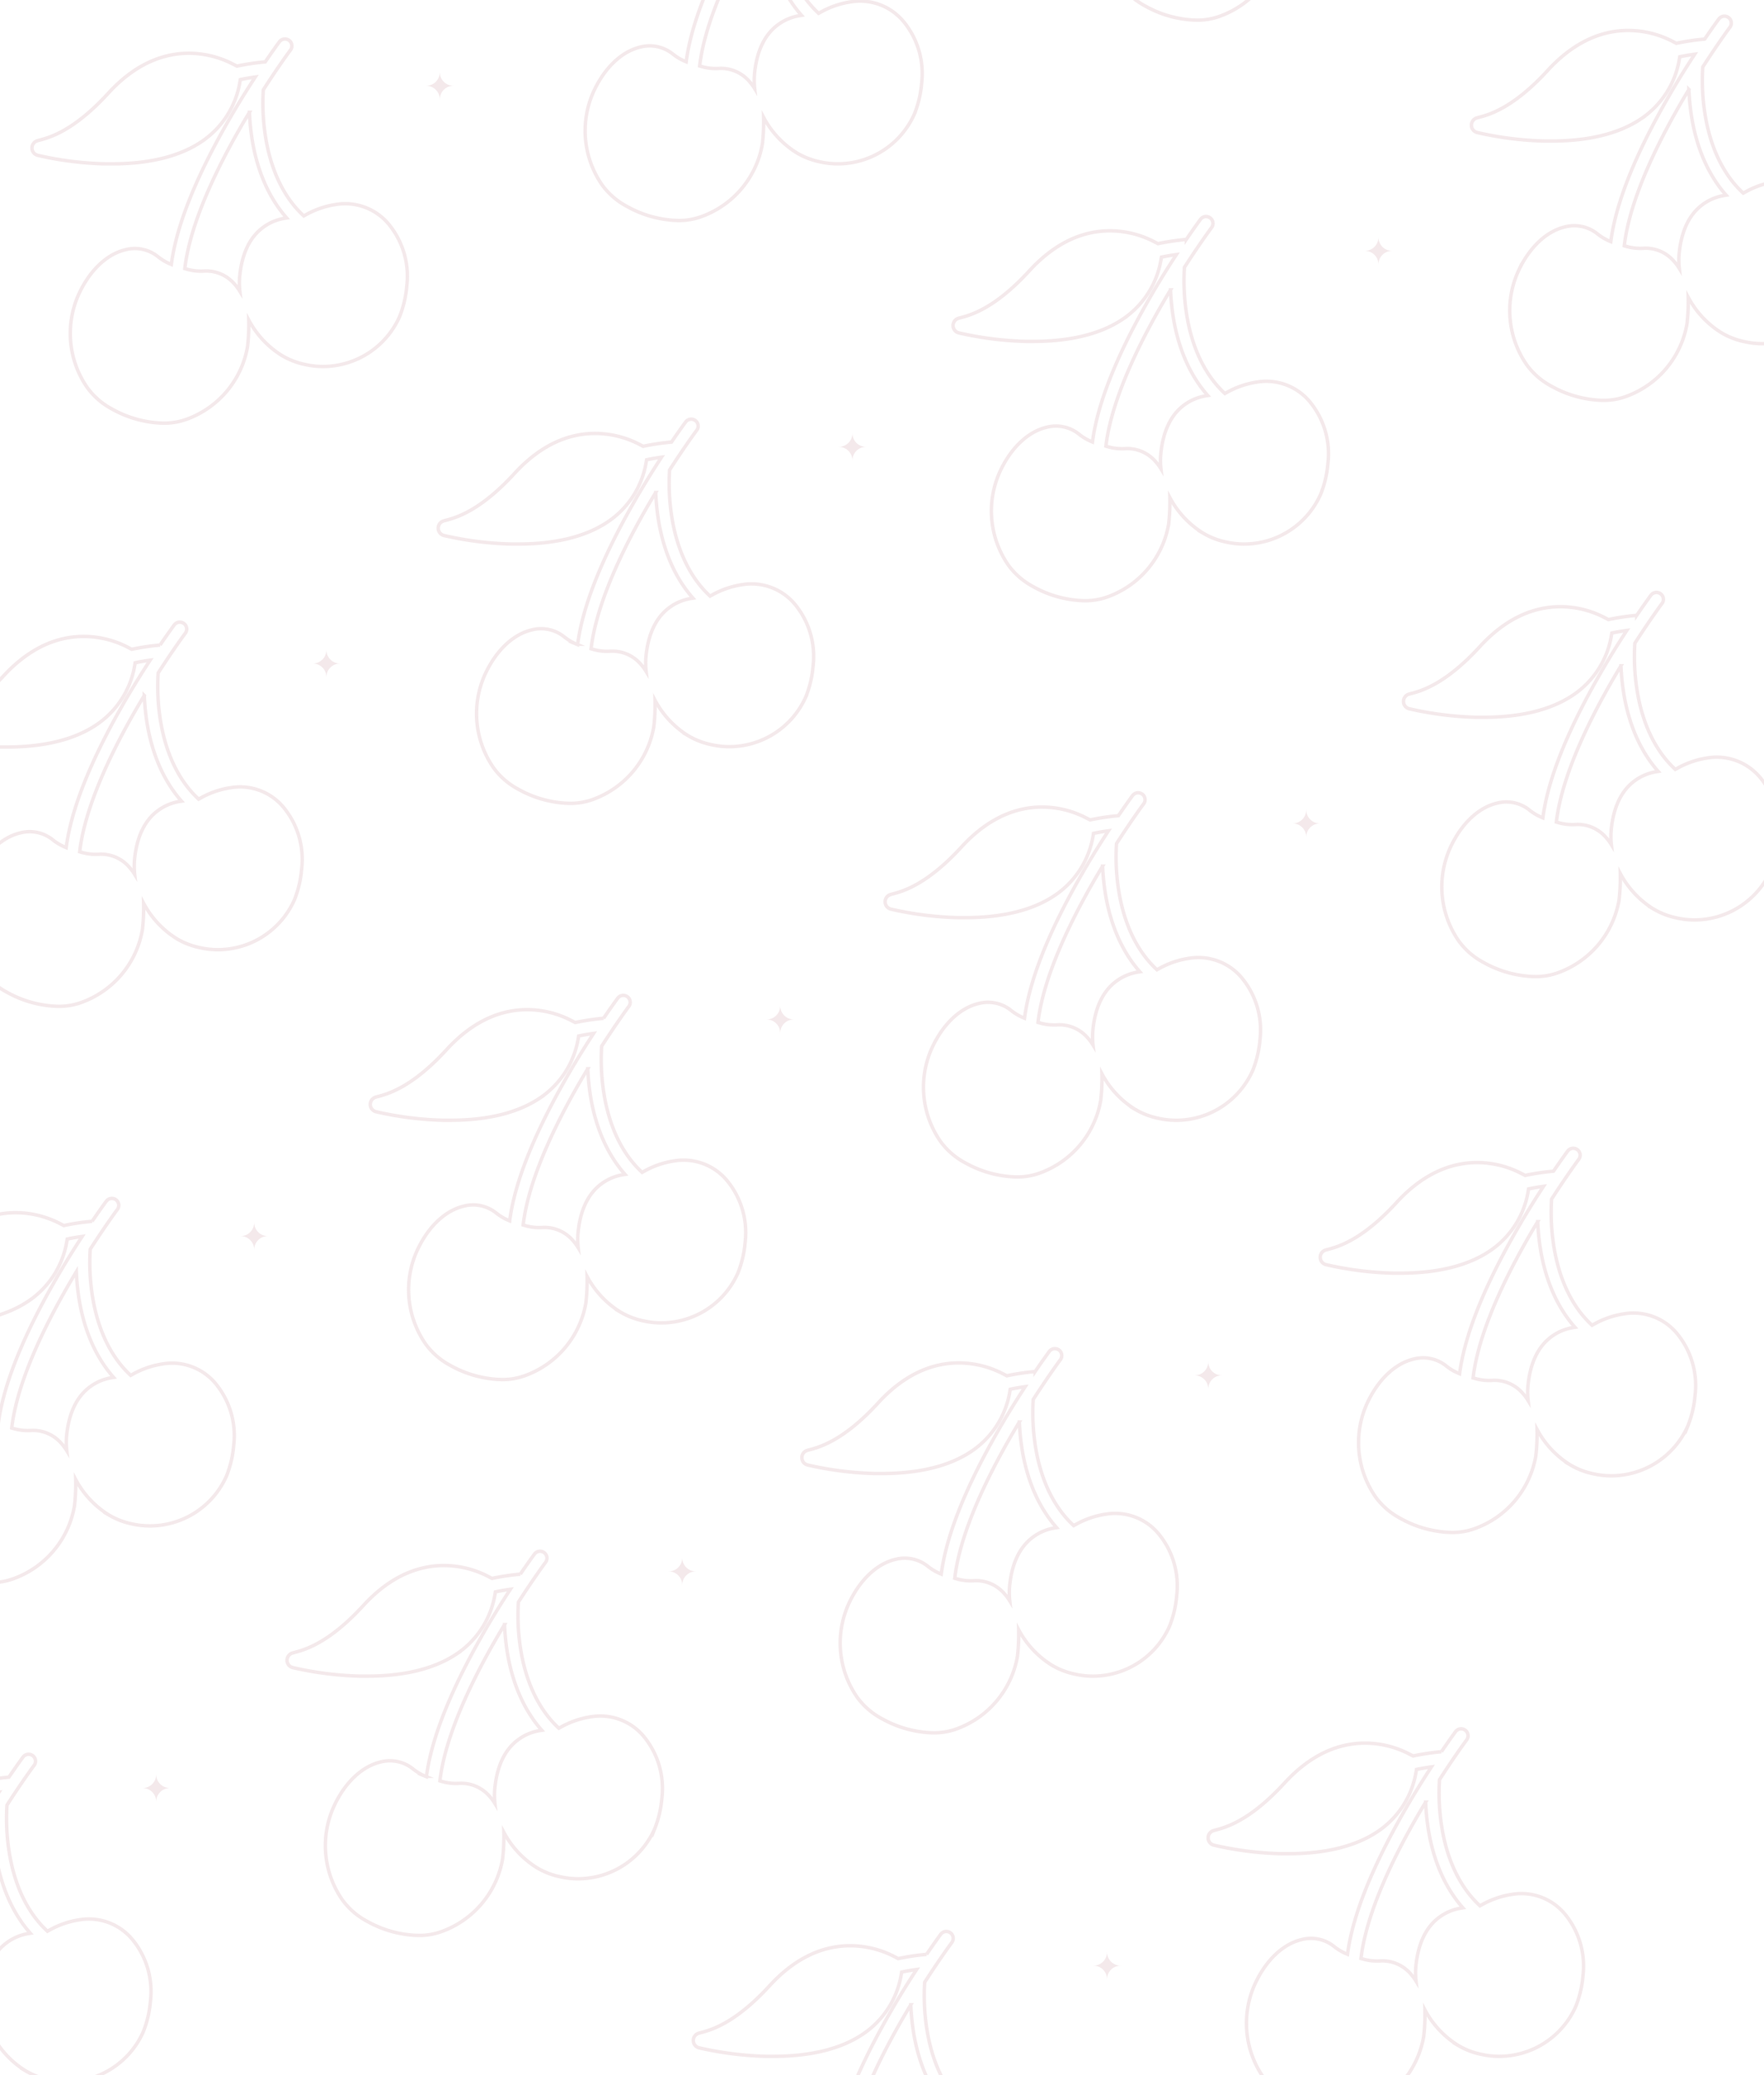 <svg xmlns="http://www.w3.org/2000/svg" xmlns:xlink="http://www.w3.org/1999/xlink" width="511" height="601" viewBox="0 0 511 601">
  <defs>
    <clipPath id="clip-path">
      <rect id="Rectangle_2144" data-name="Rectangle 2144" width="511" height="601" transform="translate(-73 62)" fill="#ffd0cc"/>
    </clipPath>
  </defs>
  <g id="Mask_Group_84" data-name="Mask Group 84" transform="translate(73 -62)" opacity="0.15" clip-path="url(#clip-path)">
    <g id="Group_13327" data-name="Group 13327" transform="translate(15352.46 690.08)">
      <g id="Group_13325" data-name="Group 13325" transform="translate(-15384.132 -607.165)">
        <path id="Path_2377" data-name="Path 2377" d="M501.657,239.935a3.918,3.918,0,0,1-3.918,3.918v.017a3.918,3.918,0,0,1,3.918,3.918h.017a3.918,3.918,0,0,1,3.918-3.918v-.017a3.918,3.918,0,0,1-3.918-3.918Z" transform="translate(-415.591 -239.935)" fill="#b36b77"/>
        <path id="Path_2378" data-name="Path 2378" d="M439.4,557.037a3.918,3.918,0,0,1-3.918,3.918v.017a3.918,3.918,0,0,1,3.918,3.918h.017a3.918,3.918,0,0,1,3.918-3.918v-.017a3.918,3.918,0,0,1-3.918-3.918Z" transform="translate(-386.185 -389.719)" fill="#b36b77"/>
        <path id="Path_2379" data-name="Path 2379" d="M728.192,438.124a3.918,3.918,0,0,1-3.918,3.918v.017a3.918,3.918,0,0,1,3.918,3.918h.018a3.918,3.918,0,0,1,3.917-3.918v-.017a3.918,3.918,0,0,1-3.917-3.918Z" transform="translate(-522.596 -333.55)" fill="#b36b77"/>
        <path id="Path_2380" data-name="Path 2380" d="M1016.981,330.537a3.918,3.918,0,0,1-3.918,3.918v.017a3.918,3.918,0,0,1,3.918,3.918H1017a3.918,3.918,0,0,1,3.917-3.918v-.017a3.918,3.918,0,0,1-3.917-3.918Z" transform="translate(-659.005 -282.731)" fill="#b36b77"/>
        <path id="Path_2381" data-name="Path 2381" d="M399.765,871.309a3.918,3.918,0,0,1-3.918,3.918v.017a3.918,3.918,0,0,1,3.918,3.918h.017a3.918,3.918,0,0,1,3.918-3.918v-.017a3.918,3.918,0,0,1-3.918-3.918Z" transform="translate(-367.463 -538.165)" fill="#b36b77"/>
        <path id="Path_2382" data-name="Path 2382" d="M688.554,752.4a3.918,3.918,0,0,1-3.918,3.918v.017a3.918,3.918,0,0,1,3.918,3.918h.018a3.917,3.917,0,0,1,3.917-3.918v-.017a3.918,3.918,0,0,1-3.917-3.918Z" transform="translate(-503.873 -481.996)" fill="#b36b77"/>
        <path id="Path_2383" data-name="Path 2383" d="M977.343,644.808a3.918,3.918,0,0,1-3.918,3.918v.017a3.918,3.918,0,0,1,3.918,3.918h.018a3.918,3.918,0,0,1,3.917-3.918v-.017a3.918,3.918,0,0,1-3.917-3.918Z" transform="translate(-640.282 -431.177)" fill="#b36b77"/>
        <path id="Path_2384" data-name="Path 2384" d="M345.971,1174.254a3.918,3.918,0,0,1-3.918,3.918v.017a3.918,3.918,0,0,1,3.918,3.918h.018a3.917,3.917,0,0,1,3.917-3.918v-.017a3.917,3.917,0,0,1-3.917-3.918Z" transform="translate(-342.053 -681.262)" fill="#b36b77"/>
        <path id="Path_2385" data-name="Path 2385" d="M634.76,1055.341a3.918,3.918,0,0,1-3.918,3.918v.017a3.918,3.918,0,0,1,3.918,3.918h.018a3.918,3.918,0,0,1,3.917-3.918v-.017a3.918,3.918,0,0,1-3.917-3.918Z" transform="translate(-478.463 -625.093)" fill="#b36b77"/>
        <path id="Path_2386" data-name="Path 2386" d="M923.549,947.754a3.918,3.918,0,0,1-3.918,3.918v.017a3.918,3.918,0,0,1,3.918,3.918h.018a3.917,3.917,0,0,1,3.917-3.918v-.017a3.918,3.918,0,0,1-3.917-3.918Z" transform="translate(-614.873 -574.274)" fill="#b36b77"/>
        <path id="Path_2387" data-name="Path 2387" d="M582.97,1371.234a3.918,3.918,0,0,1-3.918,3.918v.017a3.918,3.918,0,0,1,3.918,3.918h.018a3.917,3.917,0,0,1,3.917-3.918v-.017a3.918,3.918,0,0,1-3.917-3.918Z" transform="translate(-454 -774.305)" fill="#b36b77"/>
        <path id="Path_2388" data-name="Path 2388" d="M867.986,1271.735a3.918,3.918,0,0,1-3.918,3.918v.017a3.918,3.918,0,0,1,3.918,3.918H868a3.918,3.918,0,0,1,3.918-3.918v-.017a3.918,3.918,0,0,1-3.918-3.918Z" transform="translate(-588.627 -727.307)" fill="#b36b77"/>
      </g>
      <g id="Group_13326" data-name="Group 13326" transform="translate(-15490.46 -733.5)">
        <path id="Path_2389" data-name="Path 2389" d="M1030.533,1203.057a16.368,16.368,0,0,0-15.345-5.946,25.519,25.519,0,0,0-8.786,2.975l-.652.363c-7.039-6.488-9.871-15.655-11-22.422a61.911,61.911,0,0,1-.722-14.114c4.261-6.607,7.5-11.031,7.821-11.452l.047-.058a2,2,0,0,0-3.207-2.405h0c-.339.436-1.977,2.719-4.114,5.834a67.624,67.624,0,0,0-8.2,1.223l-1.282-.658a27.806,27.806,0,0,0-13.858-3.039c-8.005.368-15.454,4.258-22.139,11.561-10.148,11.082-17.212,12.886-20.23,13.657l-.242.073a2.192,2.192,0,0,0,.054,4.245,97.7,97.7,0,0,0,19.483,2.467h1.974c10.817,0,19.514-2.131,25.846-6.333a25.876,25.876,0,0,0,11.253-17.3l.129-.77q2.145-.455,4.331-.744c-3.038,4.645-5.862,9.266-8.406,13.752-9.177,16.15-14.518,29.763-15.907,40.521l-.292-.122a14.927,14.927,0,0,1-3.749-2.258l-.015-.012a10.685,10.685,0,0,0-9.231-1.869c-5.337,1.262-10.22,5.855-13.4,12.6a27.5,27.5,0,0,0,2.348,27.351l.008.012a21.107,21.107,0,0,0,7.136,6.166,31.821,31.821,0,0,0,11.736,3.87,28.121,28.121,0,0,0,3.293.23h.14a18.867,18.867,0,0,0,6.536-1.165,27.31,27.31,0,0,0,17.567-21.046,56.123,56.123,0,0,0,.346-7.669,26.931,26.931,0,0,0,9.686,10.337l.014.008a21.6,21.6,0,0,0,6.644,2.547,23.459,23.459,0,0,0,5.166.576h.029a24.3,24.3,0,0,0,22.148-14.434l.01-.023a30.773,30.773,0,0,0,2.088-8.879h0A23.7,23.7,0,0,0,1030.533,1203.057Zm-29.9-1.991a14.353,14.353,0,0,0-6.614,2.659c-3.84,2.8-6.13,7.493-6.808,13.94a21.5,21.5,0,0,0,.024,4.613,14.187,14.187,0,0,0-1.532-2.077,10.8,10.8,0,0,0-8.654-3.8l-.02,0a14.7,14.7,0,0,1-5.167-.538l-.574-.166c1.169-10.264,6.491-23.947,15.491-39.77,1.144-2.011,2.278-3.919,3.227-5.492a68.972,68.972,0,0,0,.829,8.178c1.52,9.1,4.938,16.76,9.965,22.426Z" transform="translate(-512.029 -543.091)" fill="none" stroke="#b36b77" stroke-miterlimit="10" stroke-width="1"/>
        <path id="Path_2390" data-name="Path 2390" d="M747.887,1314.263a16.368,16.368,0,0,0-15.345-5.946,25.522,25.522,0,0,0-8.786,2.975l-.652.363c-7.039-6.488-9.871-15.655-11-22.422a61.879,61.879,0,0,1-.722-14.114c4.261-6.607,7.5-11.031,7.821-11.452l.047-.058a2,2,0,1,0-3.207-2.4h0c-.339.436-1.977,2.719-4.114,5.834a67.6,67.6,0,0,0-8.2,1.223l-1.282-.658a27.805,27.805,0,0,0-13.858-3.039c-8.005.368-15.454,4.258-22.14,11.561-10.147,11.082-17.212,12.886-20.229,13.657l-.243.073a2.192,2.192,0,0,0,.054,4.245,97.7,97.7,0,0,0,19.483,2.467h1.974c10.817,0,19.514-2.131,25.846-6.333a25.875,25.875,0,0,0,11.253-17.3l.129-.77q2.145-.455,4.331-.744c-3.037,4.645-5.862,9.266-8.405,13.752-9.177,16.15-14.518,29.763-15.906,40.521l-.292-.122a14.922,14.922,0,0,1-3.749-2.258l-.015-.012a10.685,10.685,0,0,0-9.231-1.869c-5.337,1.262-10.22,5.855-13.4,12.6a27.5,27.5,0,0,0,2.348,27.351l.008.012a21.108,21.108,0,0,0,7.136,6.166,31.821,31.821,0,0,0,11.737,3.87,28.092,28.092,0,0,0,3.292.23h.14a18.868,18.868,0,0,0,6.536-1.164,27.312,27.312,0,0,0,17.566-21.046,56.133,56.133,0,0,0,.346-7.669,26.932,26.932,0,0,0,9.686,10.337l.014.009a21.605,21.605,0,0,0,6.644,2.547,23.451,23.451,0,0,0,5.166.576h.03a24.3,24.3,0,0,0,22.148-14.434l.01-.023a30.789,30.789,0,0,0,2.088-8.879h0A23.7,23.7,0,0,0,747.887,1314.263Zm-29.9-1.991a14.35,14.35,0,0,0-6.614,2.659c-3.84,2.8-6.13,7.493-6.808,13.94a21.532,21.532,0,0,0,.023,4.613,14.155,14.155,0,0,0-1.532-2.077,10.8,10.8,0,0,0-8.654-3.8l-.02,0a14.692,14.692,0,0,1-5.167-.538l-.574-.166c1.169-10.264,6.491-23.947,15.491-39.77,1.144-2.011,2.277-3.919,3.227-5.492a69,69,0,0,0,.829,8.178c1.52,9.1,4.938,16.76,9.965,22.426Z" transform="translate(-378.52 -595.619)" fill="none" stroke="#b36b77" stroke-miterlimit="10" stroke-width="1"/>
        <path id="Path_2391" data-name="Path 2391" d="M467.11,1425.686a16.369,16.369,0,0,0-15.346-5.946,25.513,25.513,0,0,0-8.786,2.975l-.652.363c-7.039-6.488-9.871-15.655-11-22.422a61.881,61.881,0,0,1-.723-14.114c4.262-6.607,7.5-11.031,7.821-11.452l.047-.058a2,2,0,0,0-3.207-2.4h0c-.34.436-1.978,2.719-4.114,5.834a67.634,67.634,0,0,0-8.2,1.223l-1.282-.658a27.8,27.8,0,0,0-13.858-3.039c-8.005.368-15.454,4.258-22.139,11.561-10.148,11.082-17.212,12.886-20.23,13.656l-.242.073a2.192,2.192,0,0,0,.054,4.245,97.7,97.7,0,0,0,19.482,2.467h1.974c10.817,0,19.514-2.131,25.846-6.333a25.876,25.876,0,0,0,11.253-17.3l.129-.77q2.145-.455,4.331-.744c-3.037,4.646-5.862,9.266-8.4,13.752-9.178,16.15-14.519,29.763-15.907,40.521l-.293-.122a14.911,14.911,0,0,1-3.748-2.258l-.016-.012a10.684,10.684,0,0,0-9.231-1.869c-5.337,1.262-10.22,5.855-13.4,12.6a27.5,27.5,0,0,0,2.348,27.351l.008.012a21.107,21.107,0,0,0,7.136,6.166,31.825,31.825,0,0,0,11.736,3.87,28.1,28.1,0,0,0,3.293.23h.14a18.868,18.868,0,0,0,6.537-1.165,27.312,27.312,0,0,0,17.566-21.046,56.139,56.139,0,0,0,.346-7.669,26.932,26.932,0,0,0,9.686,10.337l.014.009a21.6,21.6,0,0,0,6.643,2.547,23.464,23.464,0,0,0,5.166.576h.029a24.3,24.3,0,0,0,22.148-14.434l.01-.023a30.772,30.772,0,0,0,2.088-8.879h0A23.7,23.7,0,0,0,467.11,1425.686Zm-29.9-1.991a14.354,14.354,0,0,0-6.614,2.659c-3.84,2.8-6.13,7.493-6.808,13.94a21.532,21.532,0,0,0,.023,4.613,14.142,14.142,0,0,0-1.531-2.077,10.8,10.8,0,0,0-8.655-3.8l-.02,0a14.694,14.694,0,0,1-5.167-.538l-.574-.166c1.169-10.264,6.491-23.947,15.491-39.77,1.144-2.011,2.278-3.919,3.227-5.492a68.99,68.99,0,0,0,.829,8.178c1.52,9.1,4.938,16.76,9.966,22.426Z" transform="translate(-245.895 -648.25)" fill="none" stroke="#b36b77" stroke-miterlimit="10" stroke-width="1"/>
        <path id="Path_2392" data-name="Path 2392" d="M807.49,994.384a16.368,16.368,0,0,0-15.345-5.946,25.519,25.519,0,0,0-8.786,2.975l-.652.363c-7.039-6.488-9.871-15.655-11-22.422a61.88,61.88,0,0,1-.722-14.114c4.261-6.607,7.5-11.031,7.821-11.452l.047-.058a2,2,0,0,0-3.207-2.405h0c-.339.436-1.977,2.719-4.114,5.834a67.641,67.641,0,0,0-8.2,1.223l-1.282-.659a27.8,27.8,0,0,0-13.858-3.039c-8.005.368-15.454,4.258-22.14,11.561-10.147,11.082-17.212,12.886-20.229,13.657l-.243.073a2.192,2.192,0,0,0,.054,4.245,97.713,97.713,0,0,0,19.483,2.467h1.973c10.817,0,19.515-2.131,25.846-6.333a25.875,25.875,0,0,0,11.253-17.3l.129-.77q2.145-.455,4.331-.743c-3.037,4.645-5.862,9.266-8.405,13.752-9.177,16.15-14.518,29.763-15.906,40.521l-.292-.122a14.929,14.929,0,0,1-3.749-2.258l-.015-.012a10.685,10.685,0,0,0-9.231-1.869c-5.337,1.262-10.22,5.855-13.4,12.6A27.5,27.5,0,0,0,720,1041.507l.008.012a21.106,21.106,0,0,0,7.136,6.166,31.817,31.817,0,0,0,11.737,3.87,28.1,28.1,0,0,0,3.293.231h.14a18.868,18.868,0,0,0,6.536-1.165,27.312,27.312,0,0,0,17.566-21.046,56.131,56.131,0,0,0,.346-7.669,26.935,26.935,0,0,0,9.686,10.336l.014.008a21.6,21.6,0,0,0,6.644,2.547,23.459,23.459,0,0,0,5.166.576h.03a24.3,24.3,0,0,0,22.147-14.434l.01-.023a30.789,30.789,0,0,0,2.088-8.879h0A23.7,23.7,0,0,0,807.49,994.384Zm-29.9-1.991a14.352,14.352,0,0,0-6.614,2.659c-3.84,2.8-6.13,7.493-6.808,13.94a21.539,21.539,0,0,0,.023,4.613,14.141,14.141,0,0,0-1.532-2.077,10.8,10.8,0,0,0-8.654-3.8l-.02,0a14.7,14.7,0,0,1-5.167-.538l-.574-.166c1.169-10.264,6.491-23.947,15.491-39.77,1.144-2.011,2.277-3.919,3.227-5.492a68.98,68.98,0,0,0,.829,8.178c1.52,9.1,4.938,16.76,9.965,22.426Z" transform="translate(-406.674 -444.524)" fill="none" stroke="#b36b77" stroke-miterlimit="10" stroke-width="1"/>
        <path id="Path_2393" data-name="Path 2393" d="M524.843,1105.591a16.368,16.368,0,0,0-15.345-5.946,25.517,25.517,0,0,0-8.786,2.975l-.652.363c-7.039-6.489-9.871-15.655-11-22.422a61.883,61.883,0,0,1-.722-14.114c4.261-6.607,7.5-11.031,7.821-11.451l.047-.058a2,2,0,0,0-3.207-2.405h0c-.339.436-1.977,2.719-4.114,5.834a67.623,67.623,0,0,0-8.2,1.223l-1.282-.659a27.807,27.807,0,0,0-13.858-3.039c-8.005.368-15.454,4.258-22.139,11.561-10.148,11.082-17.212,12.886-20.229,13.657l-.243.073a2.192,2.192,0,0,0,.054,4.245,97.7,97.7,0,0,0,19.483,2.467h1.973c10.817,0,19.515-2.132,25.846-6.333a25.876,25.876,0,0,0,11.253-17.3l.129-.77q2.145-.455,4.331-.744c-3.037,4.645-5.862,9.266-8.405,13.752-9.177,16.15-14.518,29.763-15.907,40.521l-.292-.122a14.926,14.926,0,0,1-3.749-2.258l-.015-.012a10.686,10.686,0,0,0-9.231-1.87c-5.337,1.262-10.22,5.855-13.4,12.6a27.5,27.5,0,0,0,2.348,27.351l.008.011a21.106,21.106,0,0,0,7.136,6.166,31.821,31.821,0,0,0,11.736,3.87,28.148,28.148,0,0,0,3.293.231h.14a18.868,18.868,0,0,0,6.536-1.165,27.312,27.312,0,0,0,17.567-21.046,56.143,56.143,0,0,0,.346-7.669,26.933,26.933,0,0,0,9.686,10.337l.014.008a21.605,21.605,0,0,0,6.644,2.548,23.459,23.459,0,0,0,5.166.576h.03a24.3,24.3,0,0,0,22.148-14.434l.01-.023a30.776,30.776,0,0,0,2.088-8.879h0A23.7,23.7,0,0,0,524.843,1105.591Zm-29.9-1.991a14.351,14.351,0,0,0-6.614,2.659c-3.84,2.8-6.13,7.493-6.808,13.94a21.528,21.528,0,0,0,.023,4.613,14.138,14.138,0,0,0-1.532-2.077,10.8,10.8,0,0,0-8.654-3.8l-.02,0a14.7,14.7,0,0,1-5.167-.538l-.574-.166c1.169-10.264,6.491-23.947,15.491-39.77,1.144-2.011,2.278-3.919,3.227-5.492a68.99,68.99,0,0,0,.829,8.178c1.52,9.1,4.938,16.76,9.965,22.426Z" transform="translate(-273.165 -497.052)" fill="none" stroke="#b36b77" stroke-miterlimit="10" stroke-width="1"/>
        <path id="Path_2394" data-name="Path 2394" d="M1092.071,884.414a16.368,16.368,0,0,0-15.345-5.946,25.517,25.517,0,0,0-8.786,2.975l-.652.363c-7.039-6.488-9.871-15.655-11-22.422a61.882,61.882,0,0,1-.722-14.114c4.261-6.607,7.5-11.031,7.821-11.452l.047-.058a2,2,0,0,0-3.207-2.405h0c-.339.436-1.977,2.719-4.114,5.834a67.624,67.624,0,0,0-8.2,1.223l-1.282-.658a27.8,27.8,0,0,0-13.858-3.039c-8.006.368-15.454,4.258-22.14,11.561-10.147,11.082-17.212,12.886-20.229,13.657l-.243.073a2.192,2.192,0,0,0,.054,4.245,97.7,97.7,0,0,0,19.483,2.467h1.973c10.817,0,19.515-2.132,25.846-6.333a25.876,25.876,0,0,0,11.253-17.3l.129-.77q2.145-.455,4.331-.744c-3.037,4.646-5.862,9.266-8.406,13.752-9.177,16.15-14.518,29.763-15.906,40.521l-.292-.122a14.928,14.928,0,0,1-3.749-2.258l-.015-.012a10.686,10.686,0,0,0-9.231-1.869c-5.337,1.262-10.22,5.855-13.4,12.6a27.5,27.5,0,0,0,2.348,27.351l.008.012a21.108,21.108,0,0,0,7.136,6.166,31.821,31.821,0,0,0,11.737,3.87,28.108,28.108,0,0,0,3.292.231h.14a18.868,18.868,0,0,0,6.537-1.164A27.311,27.311,0,0,0,1051,919.606a56.138,56.138,0,0,0,.346-7.669,26.933,26.933,0,0,0,9.686,10.337l.014.008a21.605,21.605,0,0,0,6.644,2.548,23.459,23.459,0,0,0,5.166.576h.03a24.3,24.3,0,0,0,22.147-14.434l.01-.023a30.79,30.79,0,0,0,2.088-8.879h0A23.7,23.7,0,0,0,1092.071,884.414Zm-29.9-1.991a14.351,14.351,0,0,0-6.614,2.659c-3.84,2.8-6.13,7.493-6.808,13.94a21.531,21.531,0,0,0,.023,4.613,14.152,14.152,0,0,0-1.532-2.077,10.8,10.8,0,0,0-8.655-3.8l-.019,0a14.694,14.694,0,0,1-5.167-.538l-.574-.166c1.169-10.264,6.491-23.947,15.491-39.77,1.144-2.011,2.277-3.919,3.227-5.492a68.967,68.967,0,0,0,.829,8.178c1.52,9.1,4.938,16.76,9.965,22.426Z" transform="translate(-541.096 -392.579)" fill="none" stroke="#b36b77" stroke-miterlimit="10" stroke-width="1"/>
        <path id="Path_2395" data-name="Path 2395" d="M244.066,1217.013a16.368,16.368,0,0,0-15.345-5.946,25.519,25.519,0,0,0-8.786,2.975l-.652.363c-7.039-6.488-9.871-15.655-11-22.422a61.914,61.914,0,0,1-.722-14.114c4.261-6.607,7.5-11.031,7.821-11.452l.047-.058a2,2,0,1,0-3.207-2.405h0c-.339.436-1.977,2.719-4.114,5.834a67.623,67.623,0,0,0-8.2,1.223l-1.282-.659a27.807,27.807,0,0,0-13.858-3.039c-8.005.368-15.454,4.258-22.139,11.561-10.148,11.082-17.212,12.886-20.23,13.657l-.243.073a2.192,2.192,0,0,0,.054,4.245,97.7,97.7,0,0,0,19.483,2.467h1.974c10.817,0,19.514-2.131,25.846-6.333a25.876,25.876,0,0,0,11.253-17.3l.129-.77q2.145-.455,4.331-.744c-3.037,4.646-5.862,9.266-8.405,13.752-9.177,16.15-14.518,29.762-15.907,40.521l-.292-.122a14.927,14.927,0,0,1-3.749-2.258l-.015-.012a10.684,10.684,0,0,0-9.231-1.869c-5.337,1.262-10.22,5.855-13.4,12.6a27.5,27.5,0,0,0,2.348,27.351l.008.011a21.106,21.106,0,0,0,7.136,6.166,31.819,31.819,0,0,0,11.736,3.87,28.1,28.1,0,0,0,3.293.231h.14a18.868,18.868,0,0,0,6.536-1.165,27.311,27.311,0,0,0,17.566-21.046,56.14,56.14,0,0,0,.346-7.669,26.933,26.933,0,0,0,9.686,10.337l.014.008a21.607,21.607,0,0,0,6.644,2.547,23.459,23.459,0,0,0,5.166.576h.03a24.3,24.3,0,0,0,22.148-14.434l.009-.023a30.772,30.772,0,0,0,2.088-8.879h0A23.7,23.7,0,0,0,244.066,1217.013Zm-29.9-1.991a14.35,14.35,0,0,0-6.614,2.659c-3.84,2.8-6.13,7.493-6.808,13.94a21.533,21.533,0,0,0,.023,4.613,14.145,14.145,0,0,0-1.532-2.077,10.8,10.8,0,0,0-8.655-3.8l-.02,0a14.7,14.7,0,0,1-5.167-.538l-.574-.166c1.169-10.264,6.491-23.947,15.491-39.77,1.144-2.011,2.278-3.919,3.227-5.492a68.985,68.985,0,0,0,.829,8.178c1.52,9.1,4.938,16.76,9.965,22.426Z" transform="translate(-140.54 -549.683)" fill="none" stroke="#b36b77" stroke-miterlimit="10" stroke-width="1"/>
        <path id="Path_2396" data-name="Path 2396" d="M853.2,689.286a16.368,16.368,0,0,0-15.345-5.946,25.52,25.52,0,0,0-8.786,2.975l-.652.363c-7.039-6.488-9.871-15.655-11-22.422a61.878,61.878,0,0,1-.722-14.114c4.261-6.607,7.5-11.031,7.821-11.452l.047-.058a2,2,0,0,0-3.207-2.405h0c-.339.436-1.977,2.719-4.114,5.834a67.62,67.62,0,0,0-8.2,1.223l-1.282-.659a27.8,27.8,0,0,0-13.858-3.039c-8.005.368-15.454,4.258-22.14,11.561-10.147,11.082-17.212,12.886-20.229,13.657l-.243.073a2.192,2.192,0,0,0,.054,4.245,97.7,97.7,0,0,0,19.483,2.467H772.8c10.817,0,19.515-2.132,25.846-6.333a25.877,25.877,0,0,0,11.253-17.3l.129-.77q2.145-.455,4.331-.743c-3.037,4.645-5.862,9.266-8.405,13.752-9.177,16.15-14.518,29.763-15.906,40.521l-.292-.122a14.927,14.927,0,0,1-3.749-2.258l-.015-.012a10.686,10.686,0,0,0-9.231-1.869c-5.337,1.262-10.22,5.855-13.4,12.6a27.5,27.5,0,0,0,2.348,27.351l.008.012a21.108,21.108,0,0,0,7.136,6.166,31.823,31.823,0,0,0,11.737,3.87,28.121,28.121,0,0,0,3.292.231h.14a18.867,18.867,0,0,0,6.536-1.164,27.312,27.312,0,0,0,17.567-21.046,56.133,56.133,0,0,0,.346-7.669,26.931,26.931,0,0,0,9.685,10.337l.014.008a21.6,21.6,0,0,0,6.644,2.548,23.492,23.492,0,0,0,5.166.576h.029a24.3,24.3,0,0,0,22.148-14.434l.01-.023a30.789,30.789,0,0,0,2.088-8.879h0A23.7,23.7,0,0,0,853.2,689.286Zm-29.9-1.991a14.352,14.352,0,0,0-6.614,2.659c-3.84,2.8-6.13,7.493-6.808,13.94a21.531,21.531,0,0,0,.023,4.613,14.143,14.143,0,0,0-1.532-2.077,10.8,10.8,0,0,0-8.655-3.8l-.02,0a14.694,14.694,0,0,1-5.167-.538l-.574-.166c1.169-10.264,6.491-23.947,15.491-39.77,1.144-2.011,2.277-3.919,3.227-5.492a68.978,68.978,0,0,0,.829,8.178c1.52,9.1,4.938,16.76,9.965,22.426Z" transform="translate(-428.263 -300.41)" fill="none" stroke="#b36b77" stroke-miterlimit="10" stroke-width="1"/>
        <path id="Path_2397" data-name="Path 2397" d="M570.55,800.493a16.368,16.368,0,0,0-15.345-5.946,25.517,25.517,0,0,0-8.786,2.975l-.652.363c-7.039-6.488-9.871-15.655-11-22.422a61.876,61.876,0,0,1-.722-14.114c4.261-6.607,7.5-11.031,7.821-11.452l.047-.058a2,2,0,0,0-3.207-2.405h0c-.339.436-1.977,2.719-4.114,5.834a67.611,67.611,0,0,0-8.2,1.223l-1.282-.659a27.8,27.8,0,0,0-13.858-3.039c-8.005.368-15.454,4.258-22.139,11.561-10.148,11.082-17.212,12.886-20.23,13.657l-.243.073a2.192,2.192,0,0,0,.054,4.245,97.7,97.7,0,0,0,19.483,2.467h1.973c10.817,0,19.515-2.131,25.846-6.333a25.875,25.875,0,0,0,11.253-17.3l.129-.77q2.145-.455,4.331-.743c-3.037,4.645-5.862,9.266-8.405,13.752-9.177,16.15-14.518,29.763-15.906,40.521l-.292-.122a14.924,14.924,0,0,1-3.749-2.258l-.015-.012a10.685,10.685,0,0,0-9.231-1.869c-5.337,1.262-10.22,5.855-13.4,12.6a27.5,27.5,0,0,0,2.348,27.351l.008.012a21.107,21.107,0,0,0,7.136,6.166,31.821,31.821,0,0,0,11.737,3.87,28.12,28.12,0,0,0,3.292.231h.14a18.868,18.868,0,0,0,6.536-1.164,27.312,27.312,0,0,0,17.567-21.046,56.134,56.134,0,0,0,.346-7.669,26.935,26.935,0,0,0,9.686,10.336l.014.008a21.607,21.607,0,0,0,6.644,2.547,23.462,23.462,0,0,0,5.166.576h.03A24.3,24.3,0,0,0,573.51,827.05l.009-.023a30.787,30.787,0,0,0,2.088-8.879h0A23.7,23.7,0,0,0,570.55,800.493Zm-29.9-1.991a14.35,14.35,0,0,0-6.614,2.659c-3.84,2.8-6.13,7.493-6.808,13.94a21.535,21.535,0,0,0,.023,4.613,14.146,14.146,0,0,0-1.532-2.077,10.8,10.8,0,0,0-8.655-3.8l-.02,0a14.691,14.691,0,0,1-5.167-.538l-.574-.166c1.169-10.264,6.491-23.947,15.491-39.77,1.144-2.011,2.277-3.919,3.227-5.492a68.989,68.989,0,0,0,.829,8.178c1.52,9.1,4.938,16.76,9.965,22.426Z" transform="translate(-294.755 -352.939)" fill="none" stroke="#b36b77" stroke-miterlimit="10" stroke-width="1"/>
        <path id="Path_2398" data-name="Path 2398" d="M1137.777,579.317a16.368,16.368,0,0,0-15.345-5.946,25.517,25.517,0,0,0-8.786,2.975l-.652.363c-7.039-6.488-9.871-15.655-11-22.422a61.887,61.887,0,0,1-.722-14.114c4.261-6.607,7.5-11.031,7.821-11.452l.047-.058a2,2,0,0,0-3.207-2.405h0c-.339.436-1.977,2.719-4.114,5.834a67.624,67.624,0,0,0-8.2,1.223l-1.282-.659a27.8,27.8,0,0,0-13.858-3.039c-8.005.368-15.454,4.258-22.139,11.561-10.148,11.082-17.212,12.886-20.23,13.657l-.243.073a2.192,2.192,0,0,0,.055,4.245,97.691,97.691,0,0,0,19.482,2.467h1.974c10.817,0,19.514-2.131,25.846-6.333a25.875,25.875,0,0,0,11.253-17.3l.129-.77q2.145-.455,4.331-.743c-3.038,4.645-5.862,9.266-8.406,13.752-9.177,16.15-14.518,29.763-15.906,40.521l-.292-.122a14.928,14.928,0,0,1-3.749-2.258l-.015-.012a10.684,10.684,0,0,0-9.231-1.869c-5.337,1.262-10.22,5.855-13.4,12.6a27.5,27.5,0,0,0,2.348,27.351l.008.012a21.11,21.11,0,0,0,7.137,6.166,31.82,31.82,0,0,0,11.736,3.87,28.108,28.108,0,0,0,3.292.231h.14a18.868,18.868,0,0,0,6.537-1.165,27.311,27.311,0,0,0,17.566-21.046,56.146,56.146,0,0,0,.346-7.669,26.934,26.934,0,0,0,9.685,10.336l.014.008a21.6,21.6,0,0,0,6.644,2.548,23.462,23.462,0,0,0,5.166.576h.03a24.3,24.3,0,0,0,22.147-14.434l.01-.023a30.773,30.773,0,0,0,2.088-8.879h0A23.7,23.7,0,0,0,1137.777,579.317Zm-29.9-1.991a14.352,14.352,0,0,0-6.614,2.659c-3.84,2.8-6.13,7.493-6.808,13.94a21.507,21.507,0,0,0,.024,4.613,14.176,14.176,0,0,0-1.532-2.077,10.8,10.8,0,0,0-8.655-3.8l-.019,0a14.7,14.7,0,0,1-5.167-.538l-.574-.166c1.169-10.264,6.491-23.947,15.491-39.77,1.144-2.011,2.278-3.919,3.227-5.492a69.018,69.018,0,0,0,.829,8.178c1.52,9.1,4.938,16.76,9.965,22.426Z" transform="translate(-562.685 -248.466)" fill="none" stroke="#b36b77" stroke-miterlimit="10" stroke-width="1"/>
        <path id="Path_2399" data-name="Path 2399" d="M289.773,911.915a16.368,16.368,0,0,0-15.345-5.946,25.519,25.519,0,0,0-8.786,2.975l-.652.363c-7.039-6.489-9.871-15.655-11-22.422a61.881,61.881,0,0,1-.722-14.114c4.261-6.607,7.5-11.031,7.821-11.452l.047-.058a2,2,0,0,0-3.207-2.4h0c-.339.436-1.977,2.719-4.114,5.834a67.635,67.635,0,0,0-8.2,1.223l-1.282-.658a27.8,27.8,0,0,0-13.858-3.039c-8.005.368-15.454,4.258-22.14,11.561-10.147,11.082-17.212,12.886-20.229,13.657l-.243.073a2.192,2.192,0,0,0,.054,4.245,97.709,97.709,0,0,0,19.483,2.467h1.973c10.817,0,19.515-2.132,25.846-6.333a25.876,25.876,0,0,0,11.253-17.3l.129-.77q2.145-.455,4.331-.743c-3.037,4.645-5.862,9.266-8.405,13.752-9.177,16.15-14.518,29.763-15.906,40.521l-.292-.122a14.922,14.922,0,0,1-3.749-2.258l-.015-.012a10.685,10.685,0,0,0-9.231-1.869c-5.337,1.262-10.22,5.855-13.4,12.6a27.5,27.5,0,0,0,2.348,27.351l.008.012a21.108,21.108,0,0,0,7.136,6.166,31.82,31.82,0,0,0,11.736,3.87,28.147,28.147,0,0,0,3.293.231h.14a18.866,18.866,0,0,0,6.537-1.165A27.311,27.311,0,0,0,248.7,947.107a56.138,56.138,0,0,0,.346-7.669,26.932,26.932,0,0,0,9.685,10.337l.014.009a21.6,21.6,0,0,0,6.644,2.547,23.452,23.452,0,0,0,5.166.576h.03a24.3,24.3,0,0,0,22.148-14.434l.009-.023a30.772,30.772,0,0,0,2.088-8.879h0A23.7,23.7,0,0,0,289.773,911.915Zm-29.9-1.991a14.352,14.352,0,0,0-6.614,2.659c-3.84,2.8-6.13,7.493-6.808,13.94a21.532,21.532,0,0,0,.023,4.613,14.142,14.142,0,0,0-1.532-2.077,10.8,10.8,0,0,0-8.654-3.8l-.02,0a14.694,14.694,0,0,1-5.167-.538l-.574-.166c1.169-10.264,6.491-23.947,15.491-39.77,1.144-2.011,2.278-3.919,3.227-5.492a68.986,68.986,0,0,0,.829,8.178c1.52,9.1,4.938,16.76,9.965,22.426Z" transform="translate(-162.13 -405.569)" fill="none" stroke="#b36b77" stroke-miterlimit="10" stroke-width="1"/>
        <path id="Path_2400" data-name="Path 2400" d="M890.493,373.007a16.368,16.368,0,0,0-15.345-5.946,25.519,25.519,0,0,0-8.786,2.975l-.652.363c-7.039-6.488-9.871-15.655-11-22.422a61.876,61.876,0,0,1-.722-14.114c4.261-6.607,7.5-11.031,7.821-11.452l.047-.058a2,2,0,0,0-3.207-2.405h0c-.339.436-1.977,2.719-4.114,5.834a67.618,67.618,0,0,0-8.2,1.223l-1.282-.658a27.8,27.8,0,0,0-13.858-3.039c-8.005.368-15.454,4.258-22.139,11.561-10.148,11.082-17.212,12.886-20.229,13.657l-.243.073a2.192,2.192,0,0,0,.054,4.245,97.706,97.706,0,0,0,19.483,2.467H810.1c10.817,0,19.514-2.131,25.846-6.333a25.876,25.876,0,0,0,11.253-17.3l.129-.77q2.145-.455,4.331-.743c-3.037,4.645-5.862,9.266-8.406,13.752-9.177,16.15-14.518,29.763-15.906,40.521l-.292-.122a14.925,14.925,0,0,1-3.749-2.258l-.015-.012a10.686,10.686,0,0,0-9.231-1.869c-5.337,1.262-10.22,5.855-13.4,12.6A27.5,27.5,0,0,0,803,420.13l.008.012a21.108,21.108,0,0,0,7.136,6.166,31.821,31.821,0,0,0,11.737,3.87,28.114,28.114,0,0,0,3.292.231h.14a18.868,18.868,0,0,0,6.536-1.165A27.312,27.312,0,0,0,849.422,408.2a56.144,56.144,0,0,0,.346-7.669,26.932,26.932,0,0,0,9.686,10.337l.014.008a21.6,21.6,0,0,0,6.644,2.547,23.459,23.459,0,0,0,5.166.576h.03a24.3,24.3,0,0,0,22.147-14.434l.01-.023a30.77,30.77,0,0,0,2.088-8.879h0A23.7,23.7,0,0,0,890.493,373.007Zm-29.9-1.991a14.352,14.352,0,0,0-6.614,2.659c-3.84,2.8-6.13,7.493-6.808,13.94a21.523,21.523,0,0,0,.023,4.613,14.151,14.151,0,0,0-1.532-2.077,10.8,10.8,0,0,0-8.655-3.8l-.02,0a14.7,14.7,0,0,1-5.167-.538l-.574-.166c1.169-10.264,6.491-23.947,15.491-39.77,1.144-2.011,2.278-3.919,3.227-5.492a69,69,0,0,0,.829,8.178c1.52,9.1,4.938,16.76,9.965,22.426Z" transform="translate(-445.881 -151.015)" fill="none" stroke="#b36b77" stroke-miterlimit="10" stroke-width="1"/>
        <path id="Path_2401" data-name="Path 2401" d="M607.847,484.214a16.368,16.368,0,0,0-15.345-5.946,25.529,25.529,0,0,0-8.786,2.974l-.652.364c-7.039-6.488-9.871-15.655-11-22.422a61.876,61.876,0,0,1-.722-14.114c4.261-6.607,7.5-11.031,7.821-11.452l.047-.058a2,2,0,1,0-3.207-2.4h0c-.339.436-1.977,2.718-4.114,5.834a67.492,67.492,0,0,0-8.2,1.223l-1.282-.658a27.8,27.8,0,0,0-13.858-3.039c-8.005.368-15.454,4.259-22.14,11.561-10.147,11.082-17.212,12.886-20.229,13.657l-.243.073a2.192,2.192,0,0,0,.054,4.245,97.709,97.709,0,0,0,19.483,2.467h.008l1.965,0c10.817,0,19.515-2.131,25.846-6.333a25.876,25.876,0,0,0,11.253-17.3l.129-.77q2.145-.455,4.331-.743c-3.037,4.645-5.862,9.266-8.405,13.752-9.177,16.15-14.518,29.763-15.907,40.521l-.292-.122a14.943,14.943,0,0,1-3.749-2.258l-.015-.013a10.686,10.686,0,0,0-9.231-1.868c-5.337,1.261-10.22,5.855-13.4,12.6a27.5,27.5,0,0,0,2.348,27.352l.008.012a21.107,21.107,0,0,0,7.136,6.166,31.831,31.831,0,0,0,11.737,3.87,28.254,28.254,0,0,0,3.293.231h.14a18.879,18.879,0,0,0,6.536-1.164,27.313,27.313,0,0,0,17.567-21.047,56.12,56.12,0,0,0,.346-7.668,26.934,26.934,0,0,0,9.686,10.336l.014.008a21.605,21.605,0,0,0,6.644,2.547,23.459,23.459,0,0,0,5.166.576h.03a24.3,24.3,0,0,0,22.148-14.435l.01-.022a30.789,30.789,0,0,0,2.088-8.879h0A23.7,23.7,0,0,0,607.847,484.214Zm-29.9-1.991a14.356,14.356,0,0,0-6.614,2.658c-3.84,2.8-6.13,7.493-6.808,13.94a21.526,21.526,0,0,0,.023,4.612,14.14,14.14,0,0,0-1.532-2.076,10.794,10.794,0,0,0-8.655-3.8l-.02,0a14.692,14.692,0,0,1-5.167-.538l-.574-.166c1.169-10.264,6.491-23.947,15.491-39.77,1.144-2.011,2.277-3.919,3.227-5.492a69,69,0,0,0,.829,8.179c1.52,9.1,4.938,16.759,9.965,22.426Z" transform="translate(-312.372 -203.544)" fill="none" stroke="#b36b77" stroke-miterlimit="10" stroke-width="1"/>
        <path id="Path_2402" data-name="Path 2402" d="M1175.073,263.037a16.368,16.368,0,0,0-15.345-5.946,25.519,25.519,0,0,0-8.786,2.975l-.652.363c-7.039-6.488-9.871-15.655-11-22.422a61.887,61.887,0,0,1-.722-14.114c4.261-6.607,7.5-11.031,7.821-11.452l.047-.058a2,2,0,1,0-3.207-2.405h0c-.339.436-1.977,2.719-4.114,5.834a67.617,67.617,0,0,0-8.2,1.223l-1.282-.659a27.8,27.8,0,0,0-13.858-3.039c-8.005.368-15.454,4.258-22.14,11.561-10.147,11.082-17.212,12.886-20.229,13.657l-.243.073a2.192,2.192,0,0,0,.054,4.245,97.711,97.711,0,0,0,19.483,2.467h.008l1.965,0c10.817,0,19.515-2.131,25.846-6.333a25.875,25.875,0,0,0,11.253-17.3l.129-.77q2.145-.455,4.332-.743c-3.038,4.645-5.862,9.266-8.406,13.752-9.177,16.15-14.518,29.763-15.906,40.521l-.292-.122a14.923,14.923,0,0,1-3.749-2.258l-.015-.012a10.685,10.685,0,0,0-9.231-1.869c-5.337,1.262-10.22,5.855-13.4,12.6a27.5,27.5,0,0,0,2.348,27.351l.008.012a21.109,21.109,0,0,0,7.136,6.166,31.821,31.821,0,0,0,11.736,3.87,28.123,28.123,0,0,0,3.293.231h.14a18.878,18.878,0,0,0,6.536-1.164A27.313,27.313,0,0,0,1134,298.229a56.147,56.147,0,0,0,.346-7.669,26.934,26.934,0,0,0,9.685,10.336l.014.008a21.6,21.6,0,0,0,6.644,2.547,23.46,23.46,0,0,0,5.166.576h.029a24.3,24.3,0,0,0,22.148-14.434l.01-.023a30.793,30.793,0,0,0,2.088-8.879h0A23.7,23.7,0,0,0,1175.073,263.037Zm-29.9-1.991a14.353,14.353,0,0,0-6.614,2.659c-3.84,2.8-6.13,7.493-6.808,13.94a21.531,21.531,0,0,0,.023,4.613,14.154,14.154,0,0,0-1.532-2.077,10.8,10.8,0,0,0-8.655-3.8l-.02,0a14.684,14.684,0,0,1-5.167-.538l-.574-.166c1.169-10.264,6.491-23.947,15.491-39.77,1.144-2.011,2.277-3.919,3.227-5.492a68.986,68.986,0,0,0,.829,8.179c1.52,9.1,4.938,16.759,9.965,22.426Z" transform="translate(-580.303 -99.071)" fill="none" stroke="#b36b77" stroke-miterlimit="10" stroke-width="1"/>
        <path id="Path_2403" data-name="Path 2403" d="M327.07,595.636a16.368,16.368,0,0,0-15.345-5.946,25.521,25.521,0,0,0-8.786,2.975l-.652.363c-7.039-6.488-9.871-15.655-11-22.422a61.881,61.881,0,0,1-.722-14.114c4.261-6.607,7.5-11.031,7.821-11.452l.047-.058a2,2,0,1,0-3.207-2.405h0c-.339.436-1.977,2.719-4.114,5.834a67.622,67.622,0,0,0-8.2,1.223l-1.282-.658a27.8,27.8,0,0,0-13.858-3.039c-8.005.368-15.454,4.258-22.139,11.561-10.148,11.082-17.212,12.886-20.23,13.657l-.243.073a2.192,2.192,0,0,0,.054,4.245A97.7,97.7,0,0,0,244.7,577.94h1.973c10.817,0,19.515-2.131,25.846-6.333a25.875,25.875,0,0,0,11.253-17.3l.129-.77q2.145-.455,4.331-.743c-3.037,4.645-5.862,9.266-8.405,13.752-9.177,16.15-14.518,29.763-15.906,40.521l-.292-.122a14.928,14.928,0,0,1-3.749-2.258l-.015-.012a10.685,10.685,0,0,0-9.231-1.869c-5.337,1.262-10.22,5.855-13.4,12.6a27.5,27.5,0,0,0,2.348,27.351l.008.012a21.107,21.107,0,0,0,7.136,6.166,31.818,31.818,0,0,0,11.736,3.87,28.121,28.121,0,0,0,3.293.231h.14a18.867,18.867,0,0,0,6.536-1.164A27.312,27.312,0,0,0,286,630.828a56.13,56.13,0,0,0,.346-7.669A26.935,26.935,0,0,0,296.03,633.5l.014.008a21.6,21.6,0,0,0,6.644,2.547,23.459,23.459,0,0,0,5.166.576h.03a24.3,24.3,0,0,0,22.148-14.434l.009-.023a30.771,30.771,0,0,0,2.088-8.879h0A23.7,23.7,0,0,0,327.07,595.636Zm-29.9-1.991a14.351,14.351,0,0,0-6.614,2.659c-3.84,2.8-6.13,7.493-6.808,13.94a21.533,21.533,0,0,0,.023,4.613,14.152,14.152,0,0,0-1.532-2.077,10.8,10.8,0,0,0-8.654-3.8l-.02,0a14.683,14.683,0,0,1-5.167-.538l-.574-.166c1.169-10.264,6.491-23.947,15.491-39.77,1.144-2.011,2.278-3.919,3.227-5.492a69,69,0,0,0,.829,8.179c1.52,9.1,4.938,16.759,9.965,22.426Z" transform="translate(-179.747 -256.175)" fill="none" stroke="#b36b77" stroke-miterlimit="10" stroke-width="1"/>
        <path id="Path_2404" data-name="Path 2404" d="M667.45,164.334a16.368,16.368,0,0,0-15.345-5.946,25.518,25.518,0,0,0-8.786,2.975l-.652.363c-7.039-6.488-9.871-15.655-11-22.422a61.911,61.911,0,0,1-.722-14.114c4.261-6.607,7.5-11.031,7.821-11.452l.047-.058a2,2,0,1,0-3.207-2.405h0c-.339.436-1.977,2.719-4.114,5.834a67.616,67.616,0,0,0-8.2,1.223l-1.282-.659a27.8,27.8,0,0,0-13.858-3.039c-8.005.368-15.454,4.258-22.139,11.561-10.148,11.082-17.212,12.886-20.23,13.657l-.243.073a2.192,2.192,0,0,0,.054,4.245,97.705,97.705,0,0,0,19.483,2.467h1.974c10.817,0,19.514-2.131,25.846-6.333A25.875,25.875,0,0,0,624.154,123l.129-.77q2.145-.455,4.331-.743c-3.037,4.645-5.862,9.266-8.405,13.752-9.177,16.15-14.518,29.763-15.906,40.521l-.292-.122a14.927,14.927,0,0,1-3.749-2.258l-.015-.012a10.686,10.686,0,0,0-9.231-1.869c-5.337,1.262-10.22,5.855-13.4,12.6a27.5,27.5,0,0,0,2.348,27.351l.008.012a21.108,21.108,0,0,0,7.136,6.166,31.821,31.821,0,0,0,11.736,3.87,28.129,28.129,0,0,0,3.293.231h.14a18.867,18.867,0,0,0,6.536-1.165,27.311,27.311,0,0,0,17.567-21.046,56.133,56.133,0,0,0,.346-7.669,26.934,26.934,0,0,0,9.686,10.336l.014.008a21.6,21.6,0,0,0,6.644,2.548,23.46,23.46,0,0,0,5.166.576h.03a24.3,24.3,0,0,0,22.147-14.434l.01-.023a30.771,30.771,0,0,0,2.088-8.879h0A23.7,23.7,0,0,0,667.45,164.334Zm-29.9-1.991A14.352,14.352,0,0,0,630.935,165c-3.84,2.8-6.13,7.493-6.808,13.94a21.535,21.535,0,0,0,.023,4.613,14.14,14.14,0,0,0-1.532-2.077,10.8,10.8,0,0,0-8.654-3.8l-.019,0a14.7,14.7,0,0,1-5.167-.538l-.574-.166c1.169-10.264,6.491-23.947,15.491-39.77,1.144-2.011,2.278-3.919,3.227-5.492a68.978,68.978,0,0,0,.83,8.178c1.52,9.1,4.938,16.76,9.965,22.426Z" transform="translate(-340.526 -52.448)" fill="none" stroke="#b36b77" stroke-miterlimit="10" stroke-width="1"/>
        <path id="Path_2405" data-name="Path 2405" d="M384.8,275.541a16.368,16.368,0,0,0-15.345-5.946,25.519,25.519,0,0,0-8.786,2.975l-.652.363c-7.039-6.488-9.871-15.655-11-22.422A61.883,61.883,0,0,1,348.3,236.4c4.261-6.607,7.5-11.031,7.821-11.452l.047-.058a2,2,0,1,0-3.207-2.4h0c-.339.436-1.977,2.719-4.114,5.834a67.62,67.62,0,0,0-8.2,1.223l-1.282-.658a27.8,27.8,0,0,0-13.858-3.039c-8.005.368-15.454,4.258-22.139,11.561-10.148,11.082-17.212,12.886-20.23,13.657l-.243.073a2.192,2.192,0,0,0,.054,4.245,97.707,97.707,0,0,0,19.483,2.467h1.973c10.817,0,19.515-2.132,25.846-6.333a25.877,25.877,0,0,0,11.253-17.3l.129-.77q2.145-.455,4.331-.743c-3.037,4.645-5.862,9.266-8.405,13.752-9.177,16.15-14.518,29.763-15.907,40.521l-.292-.122a14.923,14.923,0,0,1-3.749-2.258l-.015-.012a10.686,10.686,0,0,0-9.231-1.869c-5.337,1.262-10.22,5.855-13.4,12.6a27.5,27.5,0,0,0,2.348,27.351l.008.012a21.107,21.107,0,0,0,7.136,6.166,31.821,31.821,0,0,0,11.736,3.87,28.134,28.134,0,0,0,3.293.231h.14a18.867,18.867,0,0,0,6.537-1.164,27.312,27.312,0,0,0,17.566-21.046,56.134,56.134,0,0,0,.346-7.669,26.931,26.931,0,0,0,9.686,10.337l.014.008a21.6,21.6,0,0,0,6.644,2.547,23.494,23.494,0,0,0,5.166.576h.03A24.3,24.3,0,0,0,387.763,302.1l.009-.023a30.771,30.771,0,0,0,2.088-8.879h0A23.7,23.7,0,0,0,384.8,275.541Zm-29.9-1.991a14.352,14.352,0,0,0-6.614,2.659c-3.84,2.8-6.13,7.493-6.808,13.94a21.531,21.531,0,0,0,.023,4.613,14.146,14.146,0,0,0-1.532-2.077,10.8,10.8,0,0,0-8.655-3.8l-.02,0a14.7,14.7,0,0,1-5.167-.538l-.574-.166c1.169-10.264,6.491-23.947,15.491-39.77,1.144-2.011,2.278-3.919,3.227-5.492a68.978,68.978,0,0,0,.829,8.178c1.52,9.1,4.938,16.76,9.965,22.426Z" transform="translate(-207.017 -104.977)" fill="none" stroke="#b36b77" stroke-miterlimit="10" stroke-width="1"/>
        <path id="Path_2406" data-name="Path 2406" d="M952.031,54.364a16.368,16.368,0,0,0-15.345-5.946,25.518,25.518,0,0,0-8.786,2.975l-.652.363c-7.039-6.488-9.871-15.655-11-22.422a61.885,61.885,0,0,1-.722-14.114c4.261-6.607,7.5-11.031,7.821-11.452l.047-.058A2,2,0,1,0,920.186,1.3h0c-.339.436-1.977,2.719-4.114,5.834a67.616,67.616,0,0,0-8.2,1.223L906.594,7.7a27.8,27.8,0,0,0-13.858-3.039c-8.006.368-15.454,4.258-22.139,11.561-10.148,11.082-17.212,12.886-20.23,13.657l-.243.073a2.192,2.192,0,0,0,.054,4.245,97.706,97.706,0,0,0,19.483,2.467h1.974c10.817,0,19.514-2.132,25.846-6.333a25.877,25.877,0,0,0,11.253-17.3l.129-.77q2.145-.455,4.331-.743c-3.037,4.645-5.862,9.266-8.405,13.752-9.177,16.15-14.518,29.763-15.907,40.521l-.292-.122a14.926,14.926,0,0,1-3.749-2.258l-.015-.012a10.686,10.686,0,0,0-9.231-1.869c-5.337,1.262-10.22,5.855-13.4,12.6a27.5,27.5,0,0,0,2.348,27.351l.008.012a21.107,21.107,0,0,0,7.136,6.166,31.821,31.821,0,0,0,11.736,3.87,28.13,28.13,0,0,0,3.293.231h.14a18.866,18.866,0,0,0,6.536-1.164A27.312,27.312,0,0,0,910.96,89.556a56.144,56.144,0,0,0,.346-7.669,26.932,26.932,0,0,0,9.685,10.337l.014.008a21.6,21.6,0,0,0,6.644,2.547,23.493,23.493,0,0,0,5.166.576h.03a24.3,24.3,0,0,0,22.148-14.434L955,80.9a30.772,30.772,0,0,0,2.088-8.879h0A23.7,23.7,0,0,0,952.031,54.364Zm-29.9-1.991a14.352,14.352,0,0,0-6.614,2.659c-3.84,2.8-6.13,7.493-6.808,13.94a21.527,21.527,0,0,0,.023,4.613,14.15,14.15,0,0,0-1.532-2.077,10.8,10.8,0,0,0-8.654-3.8l-.02,0a14.7,14.7,0,0,1-5.167-.538l-.574-.166c1.169-10.264,6.491-23.947,15.491-39.77,1.144-2.011,2.278-3.919,3.227-5.492a69,69,0,0,0,.83,8.178c1.52,9.1,4.938,16.76,9.965,22.426Z" transform="translate(-474.948 -0.504)" fill="none" stroke="#b36b77" stroke-miterlimit="10" stroke-width="1"/>
      </g>
    </g>
  </g>
</svg>
